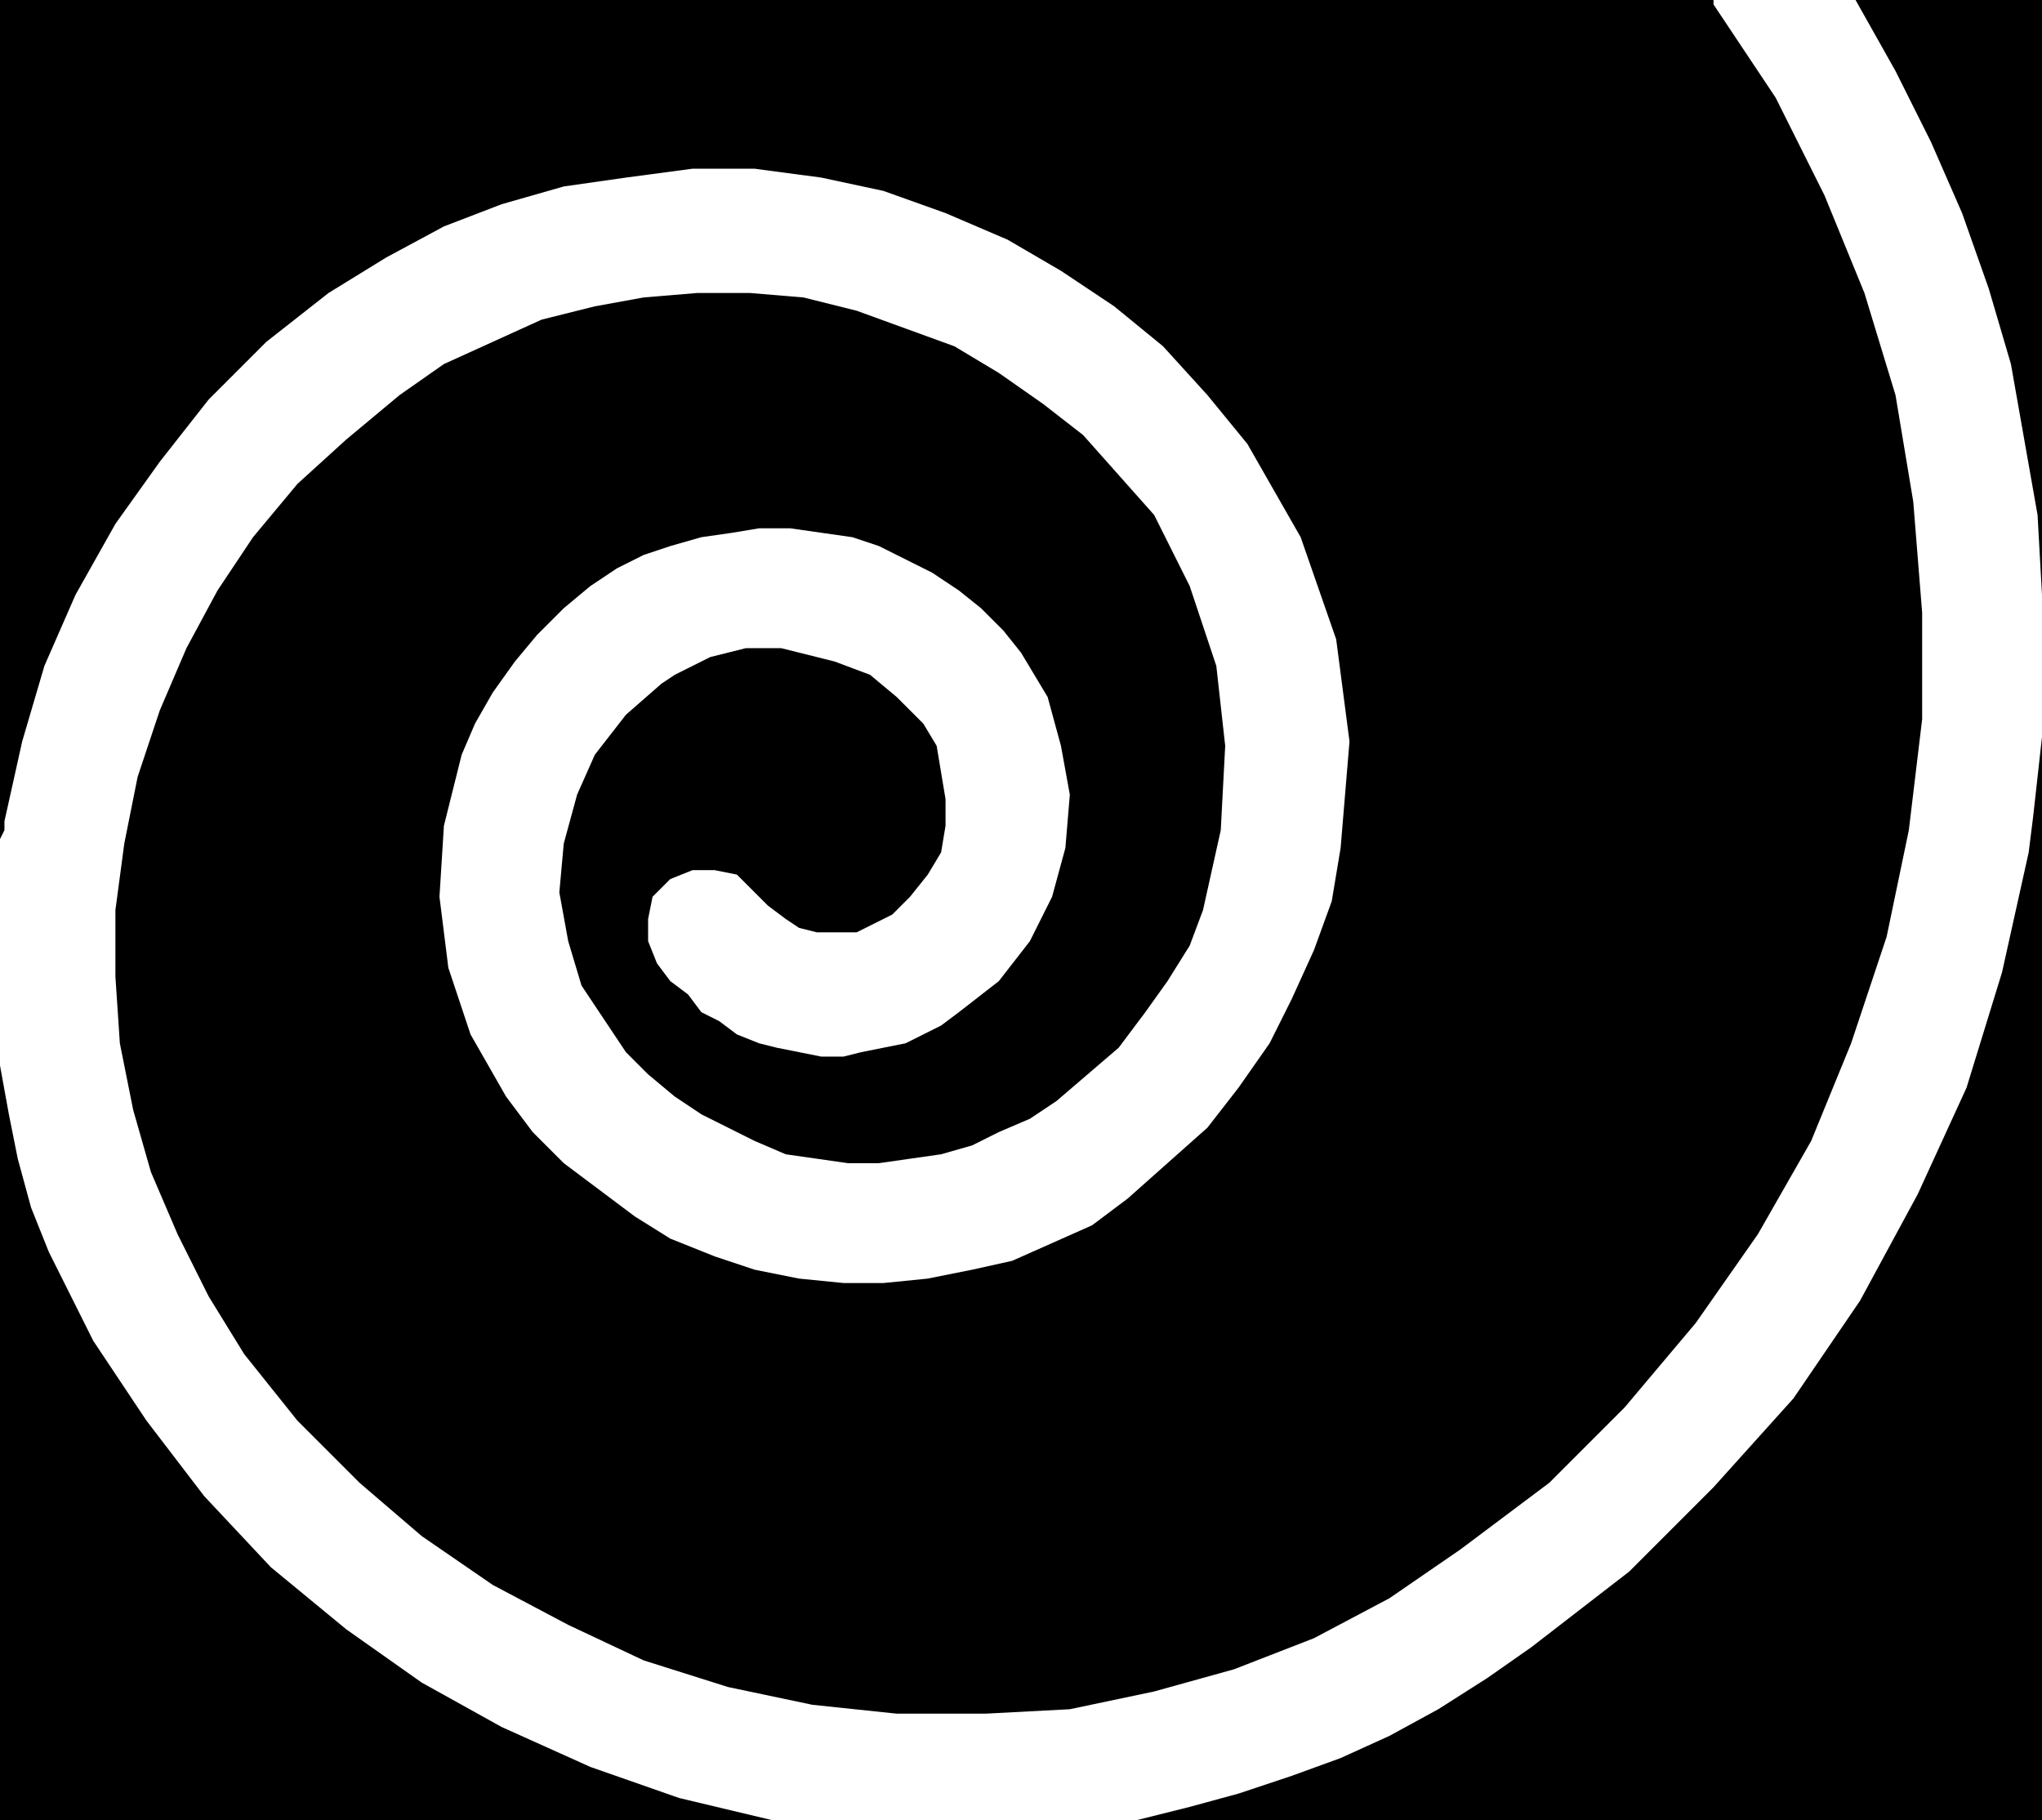 <?xml version="1.0" encoding="UTF-8" standalone="no"?>
<!DOCTYPE svg PUBLIC "-//W3C//DTD SVG 1.0//EN" "http://www.w3.org/TR/2001/REC-SVG-20010904/DTD/svg10.dtd">
<svg xmlns="http://www.w3.org/2000/svg" xmlns:xlink="http://www.w3.org/1999/xlink" fill-rule="evenodd" height="0.41in" preserveAspectRatio="none" stroke-linecap="round" viewBox="0 0 460 410" width="0.46in">
<style type="text/css">
.brush0 { fill: rgb(255,255,255); }
.pen0 { stroke: rgb(0,0,0); stroke-width: 1; stroke-linejoin: round; }
.brush1 { fill: none; }
.pen1 { stroke: none; }
.brush2 { fill: rgb(0,0,0); }
</style>
<g>
<polygon class="pen1 brush2" points="460,0 0,0 0,410 460,410 460,0"/>
<polygon class="pen1 brush0" points="460,134 459,116 456,99 453,82 448,65 442,48 435,32 427,16 418,0 386,0 386,0 386,0 386,1 386,1 400,22 411,44 420,66 427,89 431,113 433,138 433,162 430,187 425,211 417,235 408,257 396,278 382,298 366,317 349,334 329,349 313,360 296,369 278,376 260,381 241,385 222,386 202,386 183,384 164,380 145,374 128,366 111,357 95,346 81,334 67,320 55,305 47,292 40,278 34,264 30,250 27,235 26,220 26,205 28,190 31,175 36,160 42,146 49,133 57,121 67,109 78,99 90,89 100,82 111,77 122,72 134,69 145,67 157,66 169,66 181,67 193,70 204,74 215,78 225,84 235,91 244,98 252,107 260,116 268,132 274,150 276,168 275,187 273,196 271,205 268,213 263,221 258,228 252,236 245,242 238,248 232,252 225,255 219,258 212,260 205,261 198,262 191,262 184,261 177,260 170,257 164,254 158,251 152,247 146,242 141,237 137,231 131,222 128,212 126,201 127,190 130,179 134,170 141,161 149,154 152,152 156,150 160,148 164,147 168,146 172,146 176,146 180,147 188,149 196,152 202,157 208,163 211,168 212,174 213,180 213,186 212,192 209,197 205,202 201,206 197,208 193,210 188,210 184,210 180,209 177,207 173,204 170,201 166,197 161,196 156,196 151,198 147,202 146,207 146,212 148,217 151,221 155,224 158,228 162,230 166,233 171,235 175,236 180,237 185,238 190,238 194,237 199,236 204,235 208,233 212,231 216,228 225,221 232,212 237,202 240,191 241,179 239,168 236,157 230,147 226,142 221,137 216,133 210,129 204,126 198,123 192,121 185,120 178,119 171,119 165,120 158,121 151,123 145,125 139,128 133,132 127,137 121,143 116,149 111,156 107,163 104,170 102,178 100,186 99,202 101,218 106,233 114,247 120,255 127,262 135,268 143,274 151,279 161,283 170,286 180,288 190,289 199,289 209,288 219,286 228,284 237,280 246,276 254,270 263,262 272,254 279,245 286,235 291,225 296,214 300,203 302,191 304,167 301,144 293,121 281,100 272,89 262,78 251,69 239,61 227,54 213,48 199,43 185,40 170,38 156,38 141,40 127,42 113,46 100,51 87,58 74,66 60,77 47,90 36,104 26,118 17,134 10,150 5,167 1,185 1,186 1,187 0,189 0,190 0,240 2,251 4,261 7,272 11,282 16,292 21,302 27,311 33,320 46,337 61,353 78,367 95,379 113,389 133,398 153,405 174,410 256,410 268,407 279,404 291,400 302,396 313,391 324,385 335,378 345,371 367,354 386,335 404,315 419,293 432,269 443,245 451,219 457,192 458,184 459,175 460,166 460,158 460,134"/>
</g>
</svg>
